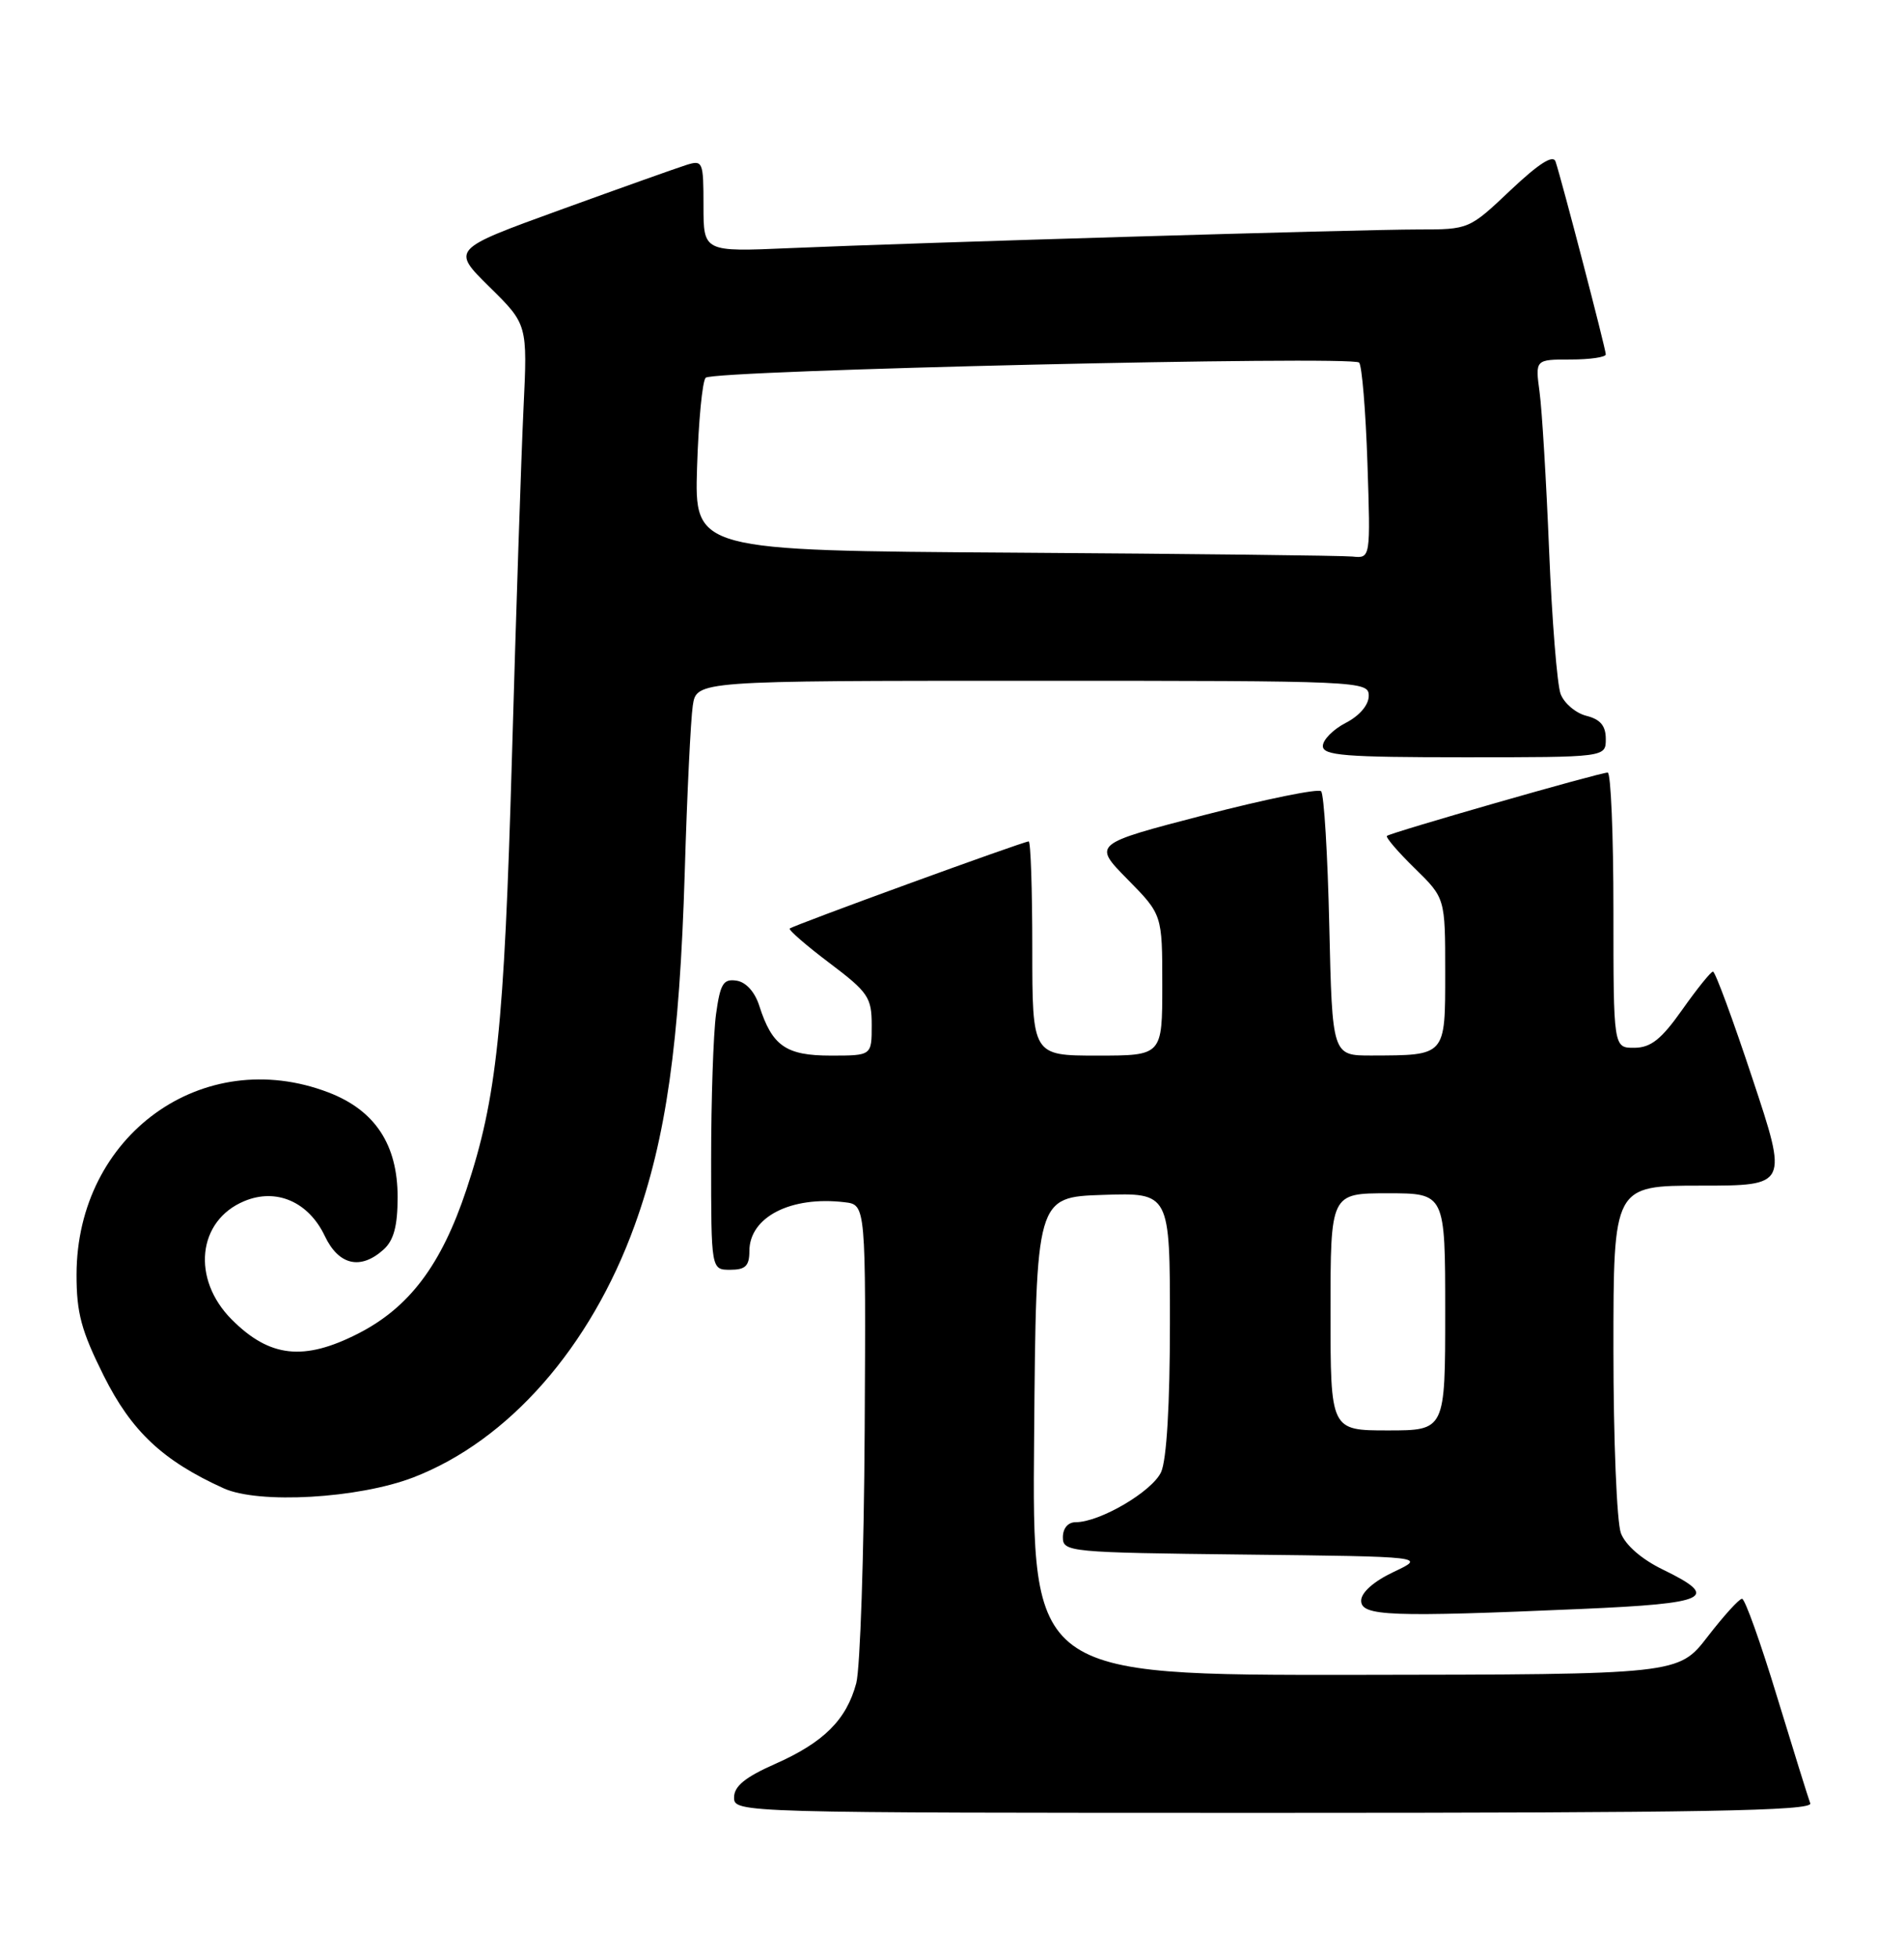 <?xml version="1.0" encoding="UTF-8" standalone="no"?>
<!DOCTYPE svg PUBLIC "-//W3C//DTD SVG 1.1//EN" "http://www.w3.org/Graphics/SVG/1.1/DTD/svg11.dtd" >
<svg xmlns="http://www.w3.org/2000/svg" xmlns:xlink="http://www.w3.org/1999/xlink" version="1.1" viewBox="0 0 249 256">
 <g >
 <path fill="currentColor"
d=" M 236.74 235.75 C 236.48 235.06 234.52 228.77 232.38 221.76 C 230.25 214.75 228.20 209.01 227.82 209.01 C 227.45 209.00 225.43 211.23 223.32 213.96 C 219.50 218.91 219.50 218.91 177.24 218.96 C 134.97 219.00 134.97 219.00 135.24 187.75 C 135.50 156.50 135.50 156.50 144.25 156.21 C 153.00 155.92 153.00 155.92 153.00 172.91 C 153.00 183.62 152.57 190.84 151.85 192.44 C 150.69 194.98 143.84 199.00 140.68 199.00 C 139.67 199.00 139.00 199.79 139.00 200.98 C 139.00 202.89 139.83 202.97 162.75 203.23 C 186.50 203.50 186.50 203.50 182.26 205.50 C 179.66 206.73 178.02 208.18 178.01 209.25 C 178.00 211.29 181.74 211.43 206.84 210.34 C 223.48 209.62 225.03 208.87 217.48 205.20 C 214.71 203.86 212.57 202.00 211.98 200.44 C 211.44 199.02 211.00 188.22 211.00 176.43 C 211.00 155.00 211.00 155.00 222.41 155.00 C 233.83 155.00 233.83 155.00 229.18 141.00 C 226.63 133.30 224.31 127.01 224.02 127.02 C 223.73 127.03 221.93 129.27 220.00 132.00 C 217.27 135.87 215.90 136.96 213.75 136.98 C 211.00 137.00 211.00 137.00 211.00 119.00 C 211.00 109.10 210.66 101.00 210.25 101.00 C 209.19 101.00 181.81 108.86 181.38 109.28 C 181.19 109.47 182.83 111.38 185.02 113.52 C 189.00 117.41 189.00 117.41 189.00 127.09 C 189.00 138.12 189.14 137.96 179.37 137.99 C 174.23 138.00 174.23 138.00 173.84 121.06 C 173.63 111.74 173.15 103.81 172.77 103.44 C 172.40 103.07 165.53 104.47 157.50 106.55 C 142.91 110.34 142.91 110.34 147.45 114.95 C 152.00 119.57 152.00 119.57 152.00 128.78 C 152.00 138.00 152.00 138.00 143.50 138.00 C 135.00 138.00 135.00 138.00 135.00 124.00 C 135.00 116.30 134.79 110.00 134.53 110.00 C 133.84 110.00 103.67 120.99 103.28 121.39 C 103.10 121.57 105.43 123.60 108.47 125.89 C 113.55 129.72 114.00 130.39 114.00 134.03 C 114.00 138.00 114.00 138.00 108.65 138.00 C 102.78 138.00 100.98 136.74 99.30 131.50 C 98.72 129.67 97.55 128.38 96.31 128.20 C 94.59 127.94 94.19 128.61 93.64 132.59 C 93.29 135.17 93.00 143.74 93.00 151.64 C 93.00 166.00 93.00 166.00 95.50 166.00 C 97.48 166.00 98.00 165.50 98.00 163.57 C 98.00 159.11 103.41 156.33 110.46 157.17 C 113.24 157.50 113.24 157.50 113.08 187.00 C 112.99 203.22 112.49 218.09 111.98 220.04 C 110.70 224.83 107.73 227.79 101.35 230.61 C 97.44 232.34 96.00 233.52 96.00 234.99 C 96.00 236.99 96.52 237.00 166.61 237.00 C 222.68 237.00 237.12 236.74 236.74 235.75 Z  M 54.04 193.15 C 66.50 188.35 77.23 176.14 83.00 160.19 C 87.11 148.82 88.87 136.45 89.55 114.00 C 89.85 103.83 90.33 94.04 90.60 92.25 C 91.09 89.00 91.09 89.00 135.05 89.00 C 178.14 89.00 179.00 89.04 179.00 90.97 C 179.00 92.16 177.80 93.57 176.00 94.50 C 174.35 95.35 173.00 96.71 173.00 97.53 C 173.00 98.77 175.87 99.00 191.50 99.00 C 210.00 99.00 210.00 99.00 210.00 96.61 C 210.00 94.88 209.29 94.04 207.46 93.58 C 206.07 93.23 204.55 91.94 204.09 90.72 C 203.64 89.50 202.96 81.08 202.59 72.00 C 202.22 62.92 201.66 53.59 201.34 51.25 C 200.77 47.00 200.77 47.00 205.39 47.00 C 207.92 47.00 210.00 46.70 210.00 46.33 C 210.00 45.63 204.23 23.50 203.43 21.12 C 203.11 20.18 201.24 21.38 197.54 24.87 C 192.13 29.99 192.11 30.00 185.45 30.00 C 177.74 30.00 119.89 31.72 103.25 32.44 C 92.00 32.93 92.00 32.93 92.00 26.90 C 92.00 21.10 91.91 20.89 89.75 21.57 C 88.51 21.96 81.09 24.60 73.26 27.44 C 59.03 32.60 59.03 32.60 64.01 37.51 C 68.99 42.41 68.99 42.41 68.46 53.46 C 68.17 59.53 67.49 80.03 66.95 99.00 C 65.93 134.49 64.97 143.57 61.00 155.51 C 57.72 165.37 53.53 170.93 46.82 174.35 C 39.73 177.96 35.27 177.47 30.32 172.52 C 25.01 167.21 25.82 159.56 31.96 157.02 C 36.14 155.28 40.35 157.11 42.48 161.59 C 44.29 165.41 47.16 166.07 50.17 163.35 C 51.50 162.15 52.00 160.26 52.00 156.49 C 52.00 149.63 49.04 145.15 42.97 142.82 C 26.52 136.52 10.04 148.41 10.01 166.62 C 10.00 171.64 10.64 174.00 13.57 179.86 C 17.20 187.12 21.30 190.97 29.25 194.57 C 33.84 196.65 46.88 195.90 54.04 193.15 Z  M 174.00 171.50 C 174.00 156.00 174.00 156.00 181.50 156.00 C 189.00 156.00 189.00 156.00 189.00 171.50 C 189.00 187.00 189.00 187.00 181.50 187.00 C 174.00 187.00 174.00 187.00 174.00 171.50 Z  M 132.66 72.25 C 90.82 71.98 90.82 71.98 91.16 61.07 C 91.35 55.07 91.85 49.81 92.29 49.38 C 93.27 48.40 176.80 46.47 177.74 47.40 C 178.11 47.77 178.60 53.69 178.83 60.54 C 179.24 73.00 179.24 73.00 176.87 72.76 C 175.57 72.63 155.67 72.40 132.66 72.25 Z "/>
</g>
</svg>